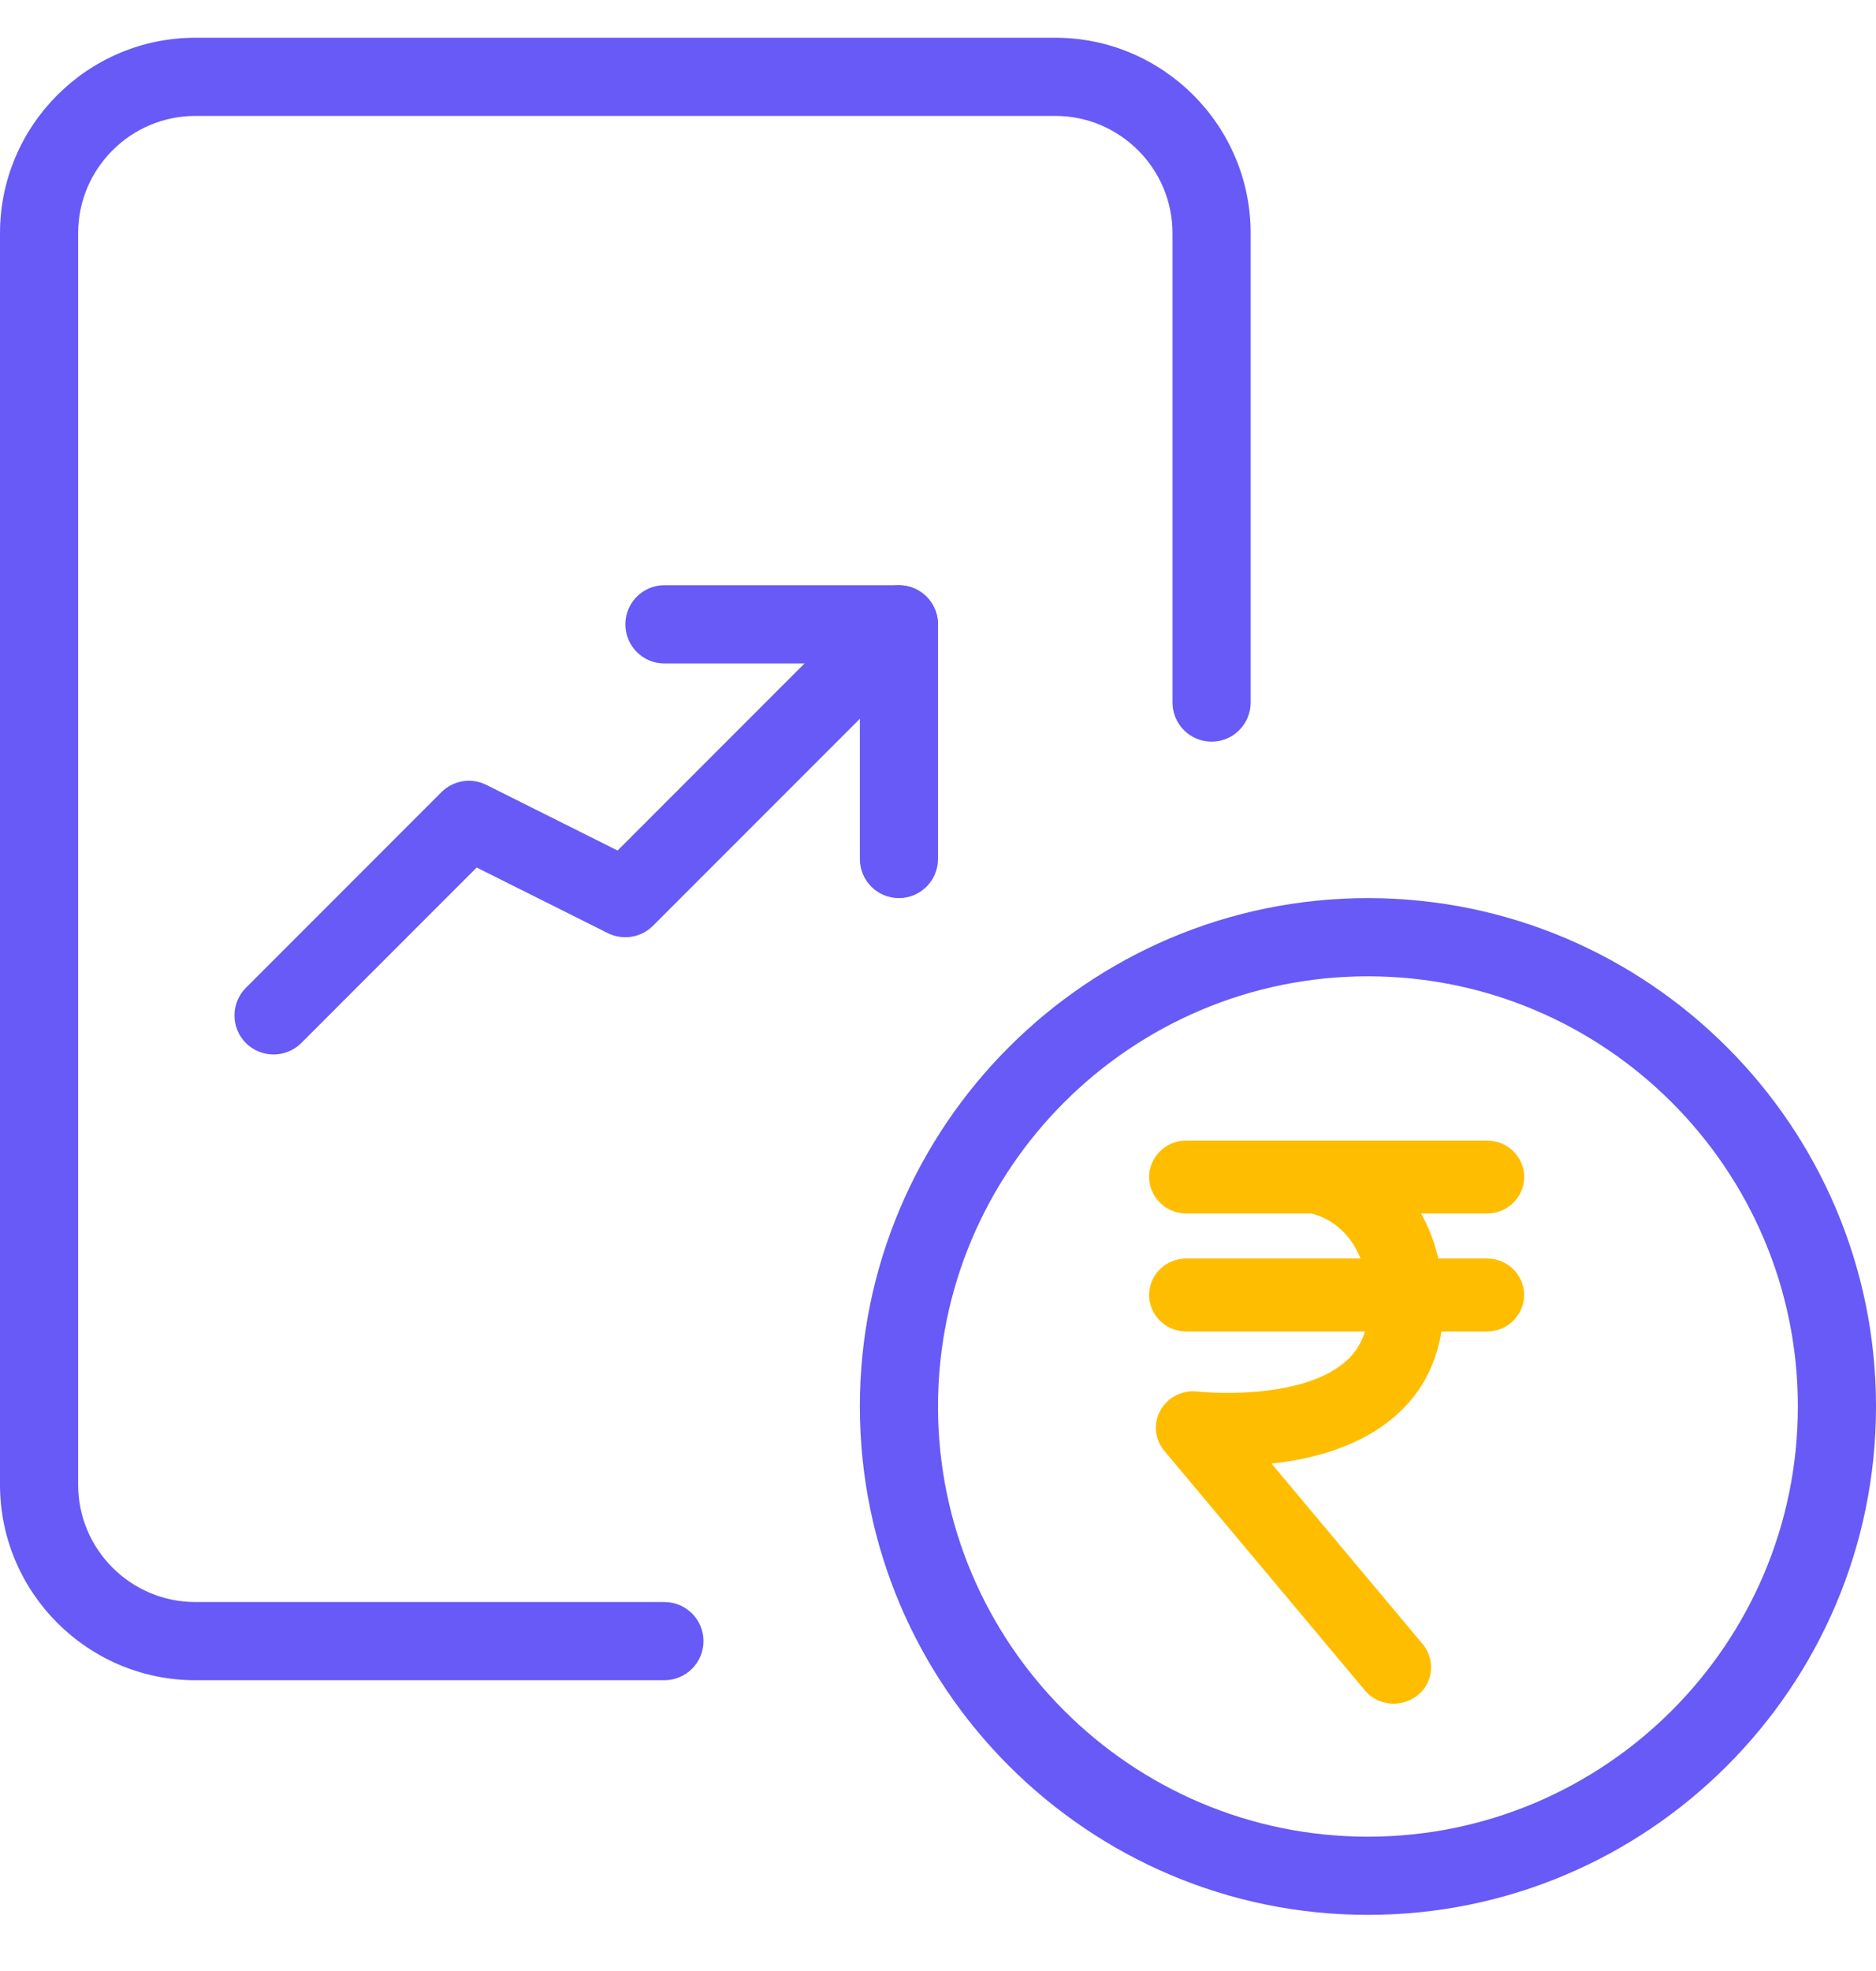 <svg width="20" height="21" viewBox="0 0 20 21" fill="none" xmlns="http://www.w3.org/2000/svg">
<path fill-rule="evenodd" clip-rule="evenodd" d="M9.167 14.985C9.167 17.972 11.597 20.402 14.583 20.402C17.57 20.402 20 17.972 20 14.985C20 11.999 17.57 9.569 14.583 9.569C11.597 9.569 9.167 11.999 9.167 14.985ZM10 14.985C10 12.458 12.056 10.402 14.583 10.402C17.111 10.402 19.167 12.458 19.167 14.985C19.167 17.513 17.111 19.569 14.583 19.569C12.056 19.569 10 17.513 10 14.985Z" fill="#675AF6"/>
<path d="M7.083 17.902H2.083C0.935 17.902 0 16.967 0 15.819V2.485C0 1.337 0.935 0.402 2.083 0.402H11.25C12.398 0.402 13.333 1.337 13.333 2.485V7.485C13.333 7.715 13.147 7.902 12.917 7.902C12.687 7.902 12.5 7.715 12.5 7.485V2.485C12.5 1.796 11.939 1.235 11.25 1.235H2.083C1.394 1.235 0.833 1.796 0.833 2.485V15.819C0.833 16.508 1.394 17.069 2.083 17.069H7.083C7.313 17.069 7.5 17.255 7.5 17.485C7.5 17.715 7.313 17.902 7.083 17.902Z" fill="#675AF6"/>
<path d="M2.917 11.235C2.81 11.235 2.703 11.194 2.622 11.114C2.459 10.951 2.459 10.687 2.622 10.524L4.705 8.441C4.832 8.314 5.025 8.282 5.186 8.363L6.584 9.062L9.288 6.358C9.451 6.195 9.715 6.195 9.878 6.358C10.04 6.52 10.04 6.784 9.878 6.947L6.961 9.864C6.833 9.991 6.639 10.021 6.48 9.942L5.082 9.243L3.211 11.114C3.13 11.194 3.023 11.235 2.917 11.235Z" fill="#675AF6"/>
<path d="M9.583 9.569C9.353 9.569 9.167 9.382 9.167 9.152V7.069H7.083C6.853 7.069 6.667 6.882 6.667 6.652C6.667 6.422 6.853 6.235 7.083 6.235H9.583C9.813 6.235 10 6.422 10 6.652V9.152C10 9.382 9.813 9.569 9.583 9.569Z" fill="#675AF6"/>
<path d="M15.851 13.681H15.09C15.04 13.207 14.825 12.865 14.549 12.656H15.851C15.913 12.656 15.964 12.604 15.964 12.54C15.964 12.477 15.913 12.425 15.851 12.425H12.648C12.587 12.425 12.536 12.477 12.536 12.54C12.536 12.604 12.587 12.656 12.648 12.656H14.01C14.374 12.726 14.787 13.038 14.865 13.681H12.648C12.587 13.681 12.536 13.734 12.536 13.797C12.536 13.861 12.587 13.914 12.648 13.914H14.879C14.874 14.236 14.767 14.498 14.557 14.691C13.962 15.237 12.746 15.097 12.734 15.096C12.689 15.091 12.643 15.115 12.621 15.158C12.6 15.2 12.606 15.252 12.635 15.288L14.773 17.839C14.795 17.866 14.827 17.879 14.859 17.879C14.885 17.879 14.911 17.869 14.933 17.851C14.979 17.809 14.985 17.736 14.944 17.687L12.981 15.345C13.404 15.356 14.215 15.314 14.706 14.865C14.966 14.627 15.098 14.306 15.103 13.914H15.85C15.912 13.914 15.963 13.862 15.963 13.797C15.963 13.733 15.913 13.681 15.851 13.681Z" fill="#FFBD00"/>
<path fill-rule="evenodd" clip-rule="evenodd" d="M12.25 12.54C12.25 12.348 12.408 12.152 12.648 12.152H15.851C16.091 12.152 16.25 12.346 16.25 12.54C16.25 12.735 16.091 12.929 15.851 12.929H15.15C15.23 13.072 15.293 13.232 15.334 13.409H15.851C16.092 13.409 16.249 13.603 16.249 13.797C16.249 13.995 16.088 14.186 15.85 14.186H15.367C15.313 14.527 15.162 14.825 14.903 15.062C14.606 15.334 14.224 15.473 13.879 15.544C13.769 15.567 13.66 15.583 13.556 15.594L15.168 17.518C15.298 17.675 15.287 17.909 15.127 18.051L15.124 18.053C15.054 18.114 14.96 18.152 14.859 18.152C14.744 18.152 14.628 18.104 14.549 18.008L12.411 15.456C12.312 15.337 12.296 15.173 12.364 15.039L12.365 15.038C12.437 14.896 12.596 14.806 12.768 14.826C12.822 14.831 13.083 14.855 13.401 14.827C13.764 14.795 14.134 14.701 14.359 14.494C14.447 14.413 14.513 14.312 14.552 14.186H12.648C12.409 14.186 12.25 13.992 12.25 13.797C12.25 13.603 12.409 13.409 12.648 13.409H14.505C14.385 13.111 14.161 12.972 13.979 12.929H12.648C12.408 12.929 12.25 12.733 12.25 12.54Z" fill="#FFBD00"/>
</svg>

